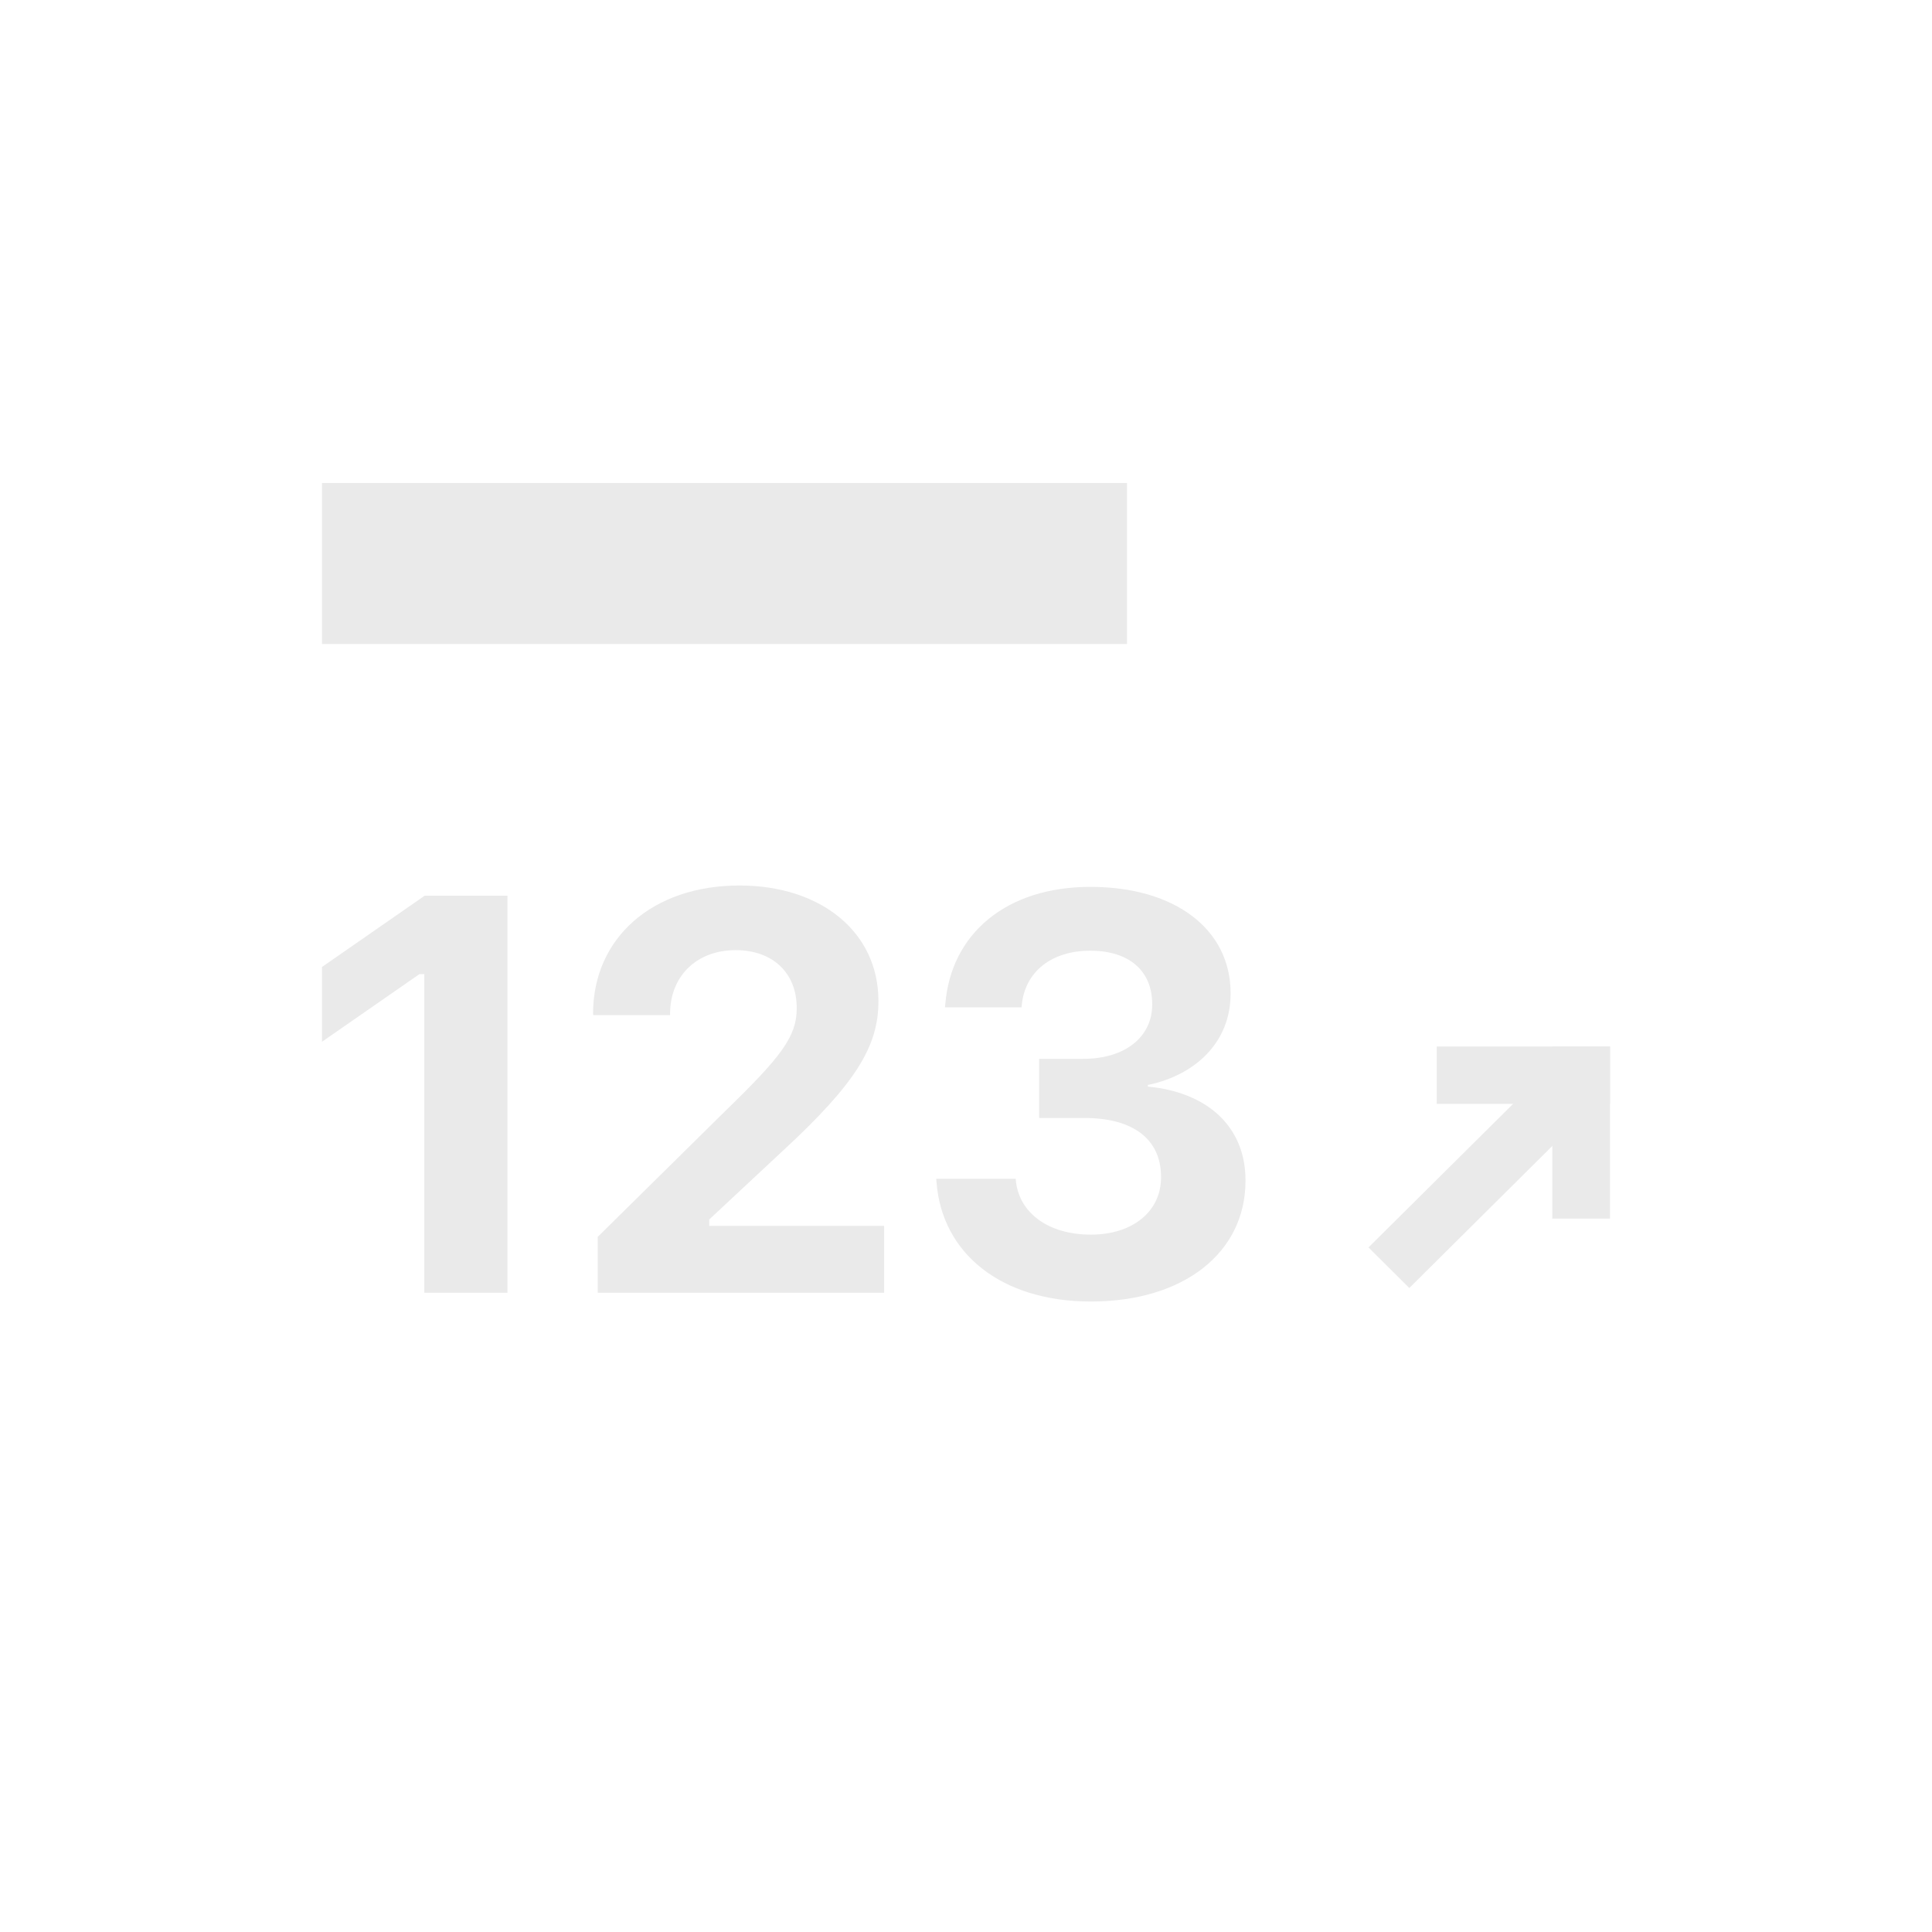 <svg width="24" height="24" viewBox="0 0 24 24" fill="none" xmlns="http://www.w3.org/2000/svg">
<rect x="4" y="6" width="10" height="2" fill="#EAEAEA"/>
<path d="M19.283 13H20V15.138H19.283V13Z" fill="#EAEAEA"/>
<path d="M19.37 13.143L19.877 13.646L17.507 16L17 15.496L19.37 13.143Z" fill="#EAEAEA"/>
<path d="M20 13V13.713L17.848 13.713V13L20 13Z" fill="#EAEAEA"/>
<path d="M5.271 16.059H6.304V11.127H5.275L4 12.012V12.941L5.21 12.101H5.271V16.059Z" fill="#EAEAEA"/>
<path d="M7.425 16.059H10.983V15.228H8.81V15.149L9.722 14.298C10.621 13.468 10.912 13.003 10.912 12.442V12.432C10.912 11.581 10.201 11 9.186 11C8.106 11 7.367 11.649 7.367 12.596L7.371 12.61H8.324V12.593C8.324 12.124 8.656 11.803 9.138 11.803C9.61 11.803 9.897 12.097 9.897 12.518V12.528C9.897 12.873 9.709 13.123 9.015 13.796L7.425 15.365V16.059Z" fill="#EAEAEA"/>
<path d="M13.551 16.168C14.703 16.168 15.472 15.563 15.472 14.668V14.661C15.472 13.991 14.993 13.567 14.259 13.498V13.478C14.836 13.358 15.287 12.959 15.287 12.343V12.336C15.287 11.55 14.604 11.017 13.544 11.017C12.509 11.017 11.815 11.591 11.743 12.473L11.739 12.514H12.69L12.693 12.483C12.734 12.073 13.059 11.81 13.544 11.81C14.03 11.81 14.313 12.063 14.313 12.473V12.48C14.313 12.88 13.978 13.153 13.459 13.153H12.909V13.888H13.473C14.071 13.888 14.423 14.148 14.423 14.62V14.627C14.423 15.043 14.077 15.337 13.551 15.337C13.018 15.337 12.666 15.064 12.621 14.681L12.618 14.644H11.63L11.634 14.688C11.702 15.57 12.437 16.168 13.551 16.168Z" fill="#EAEAEA"/>
</svg>
